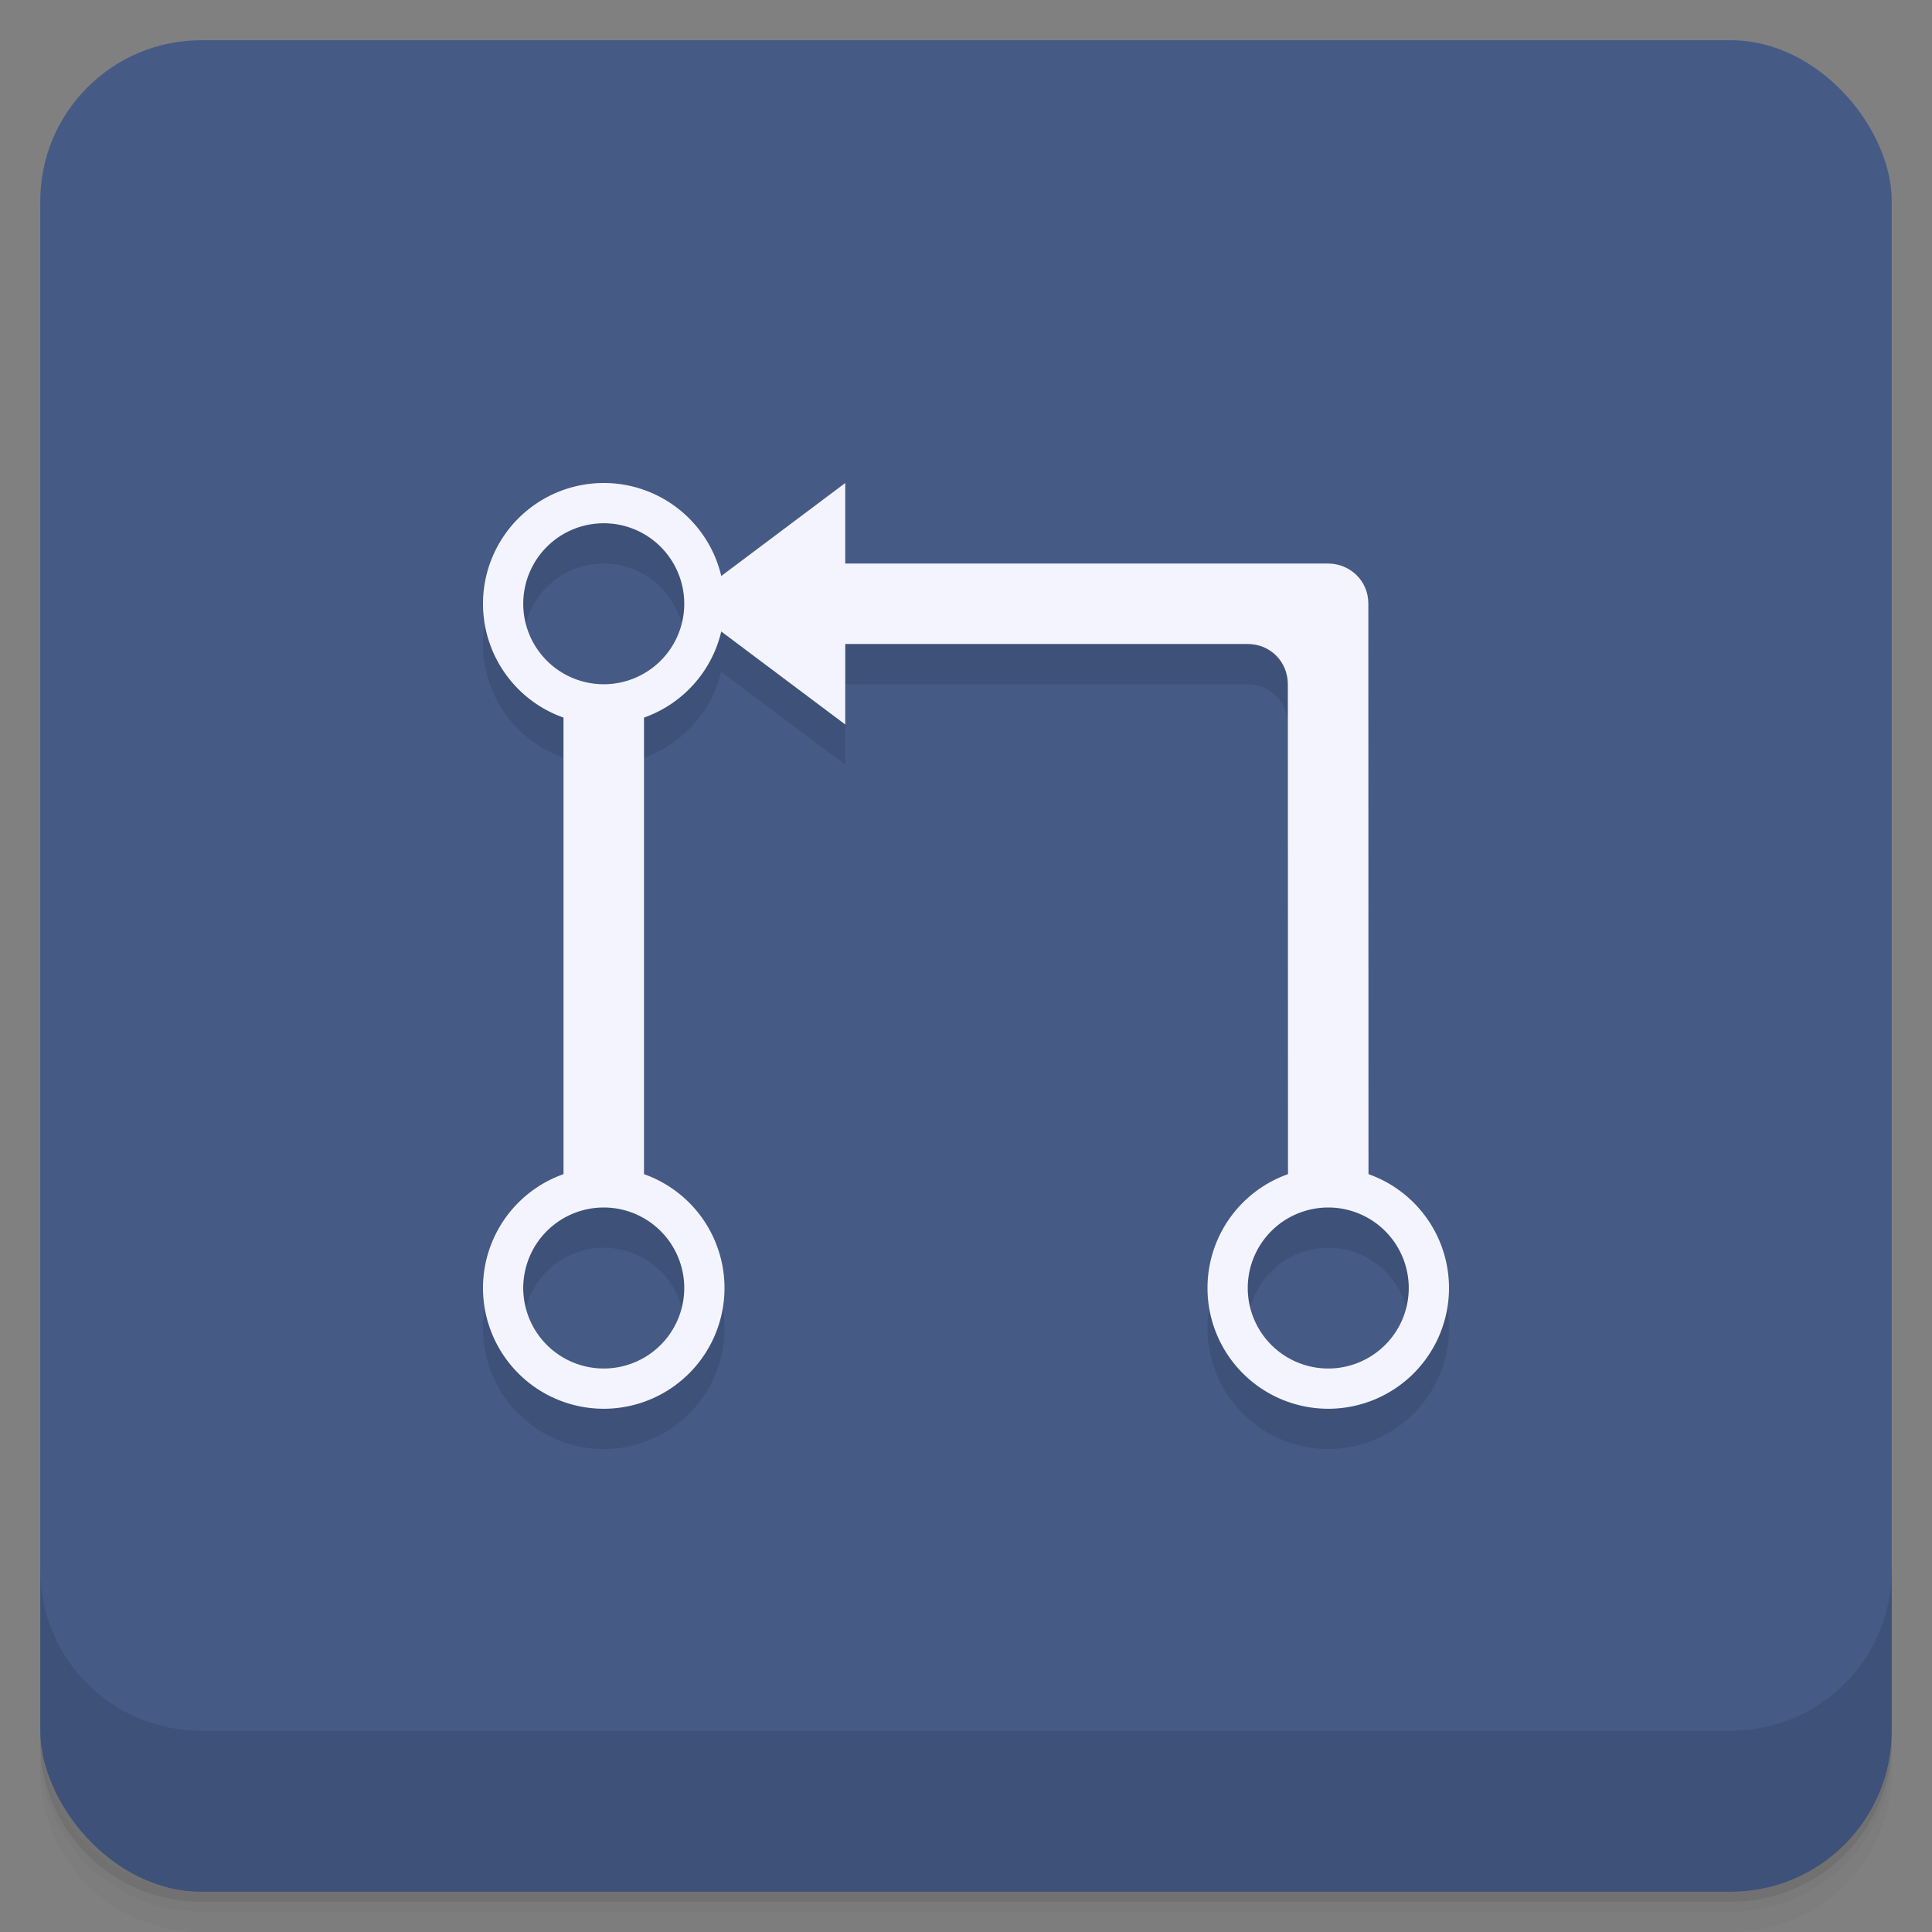 <svg xmlns="http://www.w3.org/2000/svg" version="1.1" viewBox="0 0 48 48">
 <rect x="0" y="0" width="48" height="48" fill="#808080" stroke="none"/>
 <defs>
  <linearGradient id="bg" x2="0" y1="1" y2="47" gradientUnits="userSpaceOnUse">
   <stop style="stop-color:#455a85" offset="0"/>
   <stop style="stop-color:#455a85" offset="1"/>
  </linearGradient>
 </defs>
 <path style="opacity:.02" d="m1 43v0.25c0 2.216 1.784 4 4 4h38c2.216 0 4-1.784 4-4v-0.25c0 2.216-1.784 4-4 4h-38c-2.216 0-4-1.784-4-4zm0 0.5v0.5c0 2.216 1.784 4 4 4h38c2.216 0 4-1.784 4-4v-0.5c0 2.216-1.784 4-4 4h-38c-2.216 0-4-1.784-4-4z"/>
 <path style="opacity:.05" d="m1 43.25v0.25c0 2.216 1.784 4 4 4h38c2.216 0 4-1.784 4-4v-0.25c0 2.216-1.784 4-4 4h-38c-2.216 0-4-1.784-4-4z"/>
 <path style="opacity:.1" d="m1 43v0.25c0 2.216 1.784 4 4 4h38c2.216 0 4-1.784 4-4v-0.25c0 2.216-1.784 4-4 4h-38c-2.216 0-4-1.784-4-4z"/>
 <rect style="fill:url(#bg)" rx="4" height="46" width="46" y="1" x="1"/>
 <path style="opacity:.1" d="m1 39v4c0 2.216 1.784 4 4 4h38c2.216 0 4-1.784 4-4v-4c0 2.216-1.784 4-4 4h-38c-2.216 0-4-1.784-4-4z"/>
 <g transform="translate(-1,-1)">
  <path style="fill-opacity:0.098" d="m16 14a3 3 0 0 0 -3 3 3 3 0 0 0 2 2.826v11.35a3 3 0 0 0 -2 2.824 3 3 0 0 0 3 3 3 3 0 0 0 3 -3 3 3 0 0 0 -2 -2.826v-11.35a3 3 0 0 0 1.916 -2.136l3.084 2.312v-2h9.996c0.578 0 1 0.453 1 1l0.004 12.18a3 3 0 0 0 -2 2.82 3 3 0 0 0 3 3 3 3 0 0 0 3 -3 3 3 0 0 0 -2 -2.826l-0.004-14.178c0-0.582-0.469-0.994-1-0.994l-11.996-0.002v-2l-3.084 2.313a3 3 0 0 0 -2.916 -2.313m0 1a2 2 0 0 1 2 2 2 2 0 0 1 -2 2 2 2 0 0 1 -2 -2 2 2 0 0 1 2 -2zm0 17a2 2 0 0 1 2 2 2 2 0 0 1 -2 2 2 2 0 0 1 -2 -2 2 2 0 0 1 2 -2zm18 0a2 2 0 0 1 2 2 2 2 0 0 1 -2 2 2 2 0 0 1 -2 -2 2 2 0 0 1 2 -2z"/>
 </g>
 <g transform="translate(0,-1)">
  <path style="fill:#f4f4ff" d="m14 18.527v11.986l2-0.027v-12.01"/>
  <path style="fill:#f4f4ff" d="m20 17h10.996c0.578 0 1 0.453 1 1l0.004 12.5h2l-0.004-14.503c0-0.582-0.469-0.996-1-0.996h-13"/>
  <path style="fill:#f4f4ff" d="m21 13-4 3 4 3m0-6"/>
  <path style="fill:#f4f4ff;fill-rule:evenodd" d="m15 13a3 3 0 0 0 -3 3 3 3 0 0 0 3 3 3 3 0 0 0 3 -3 3 3 0 0 0 -3 -3zm0 1a2 2 0 0 1 2 2 2 2 0 0 1 -2 2 2 2 0 0 1 -2 -2 2 2 0 0 1 2 -2z"/>
  <path style="fill:#f4f4ff;fill-rule:evenodd" d="m15 30a3 3 0 0 0 -3 3 3 3 0 0 0 3 3 3 3 0 0 0 3 -3 3 3 0 0 0 -3 -3zm0 1a2 2 0 0 1 2 2 2 2 0 0 1 -2 2 2 2 0 0 1 -2 -2 2 2 0 0 1 2 -2z"/>
  <path style="fill:#f4f4ff;fill-rule:evenodd" d="m33 30a3 3 0 0 0 -3 3 3 3 0 0 0 3 3 3 3 0 0 0 3 -3 3 3 0 0 0 -3 -3zm0 1a2 2 0 0 1 2 2 2 2 0 0 1 -2 2 2 2 0 0 1 -2 -2 2 2 0 0 1 2 -2z"/>
 </g>
</svg>

